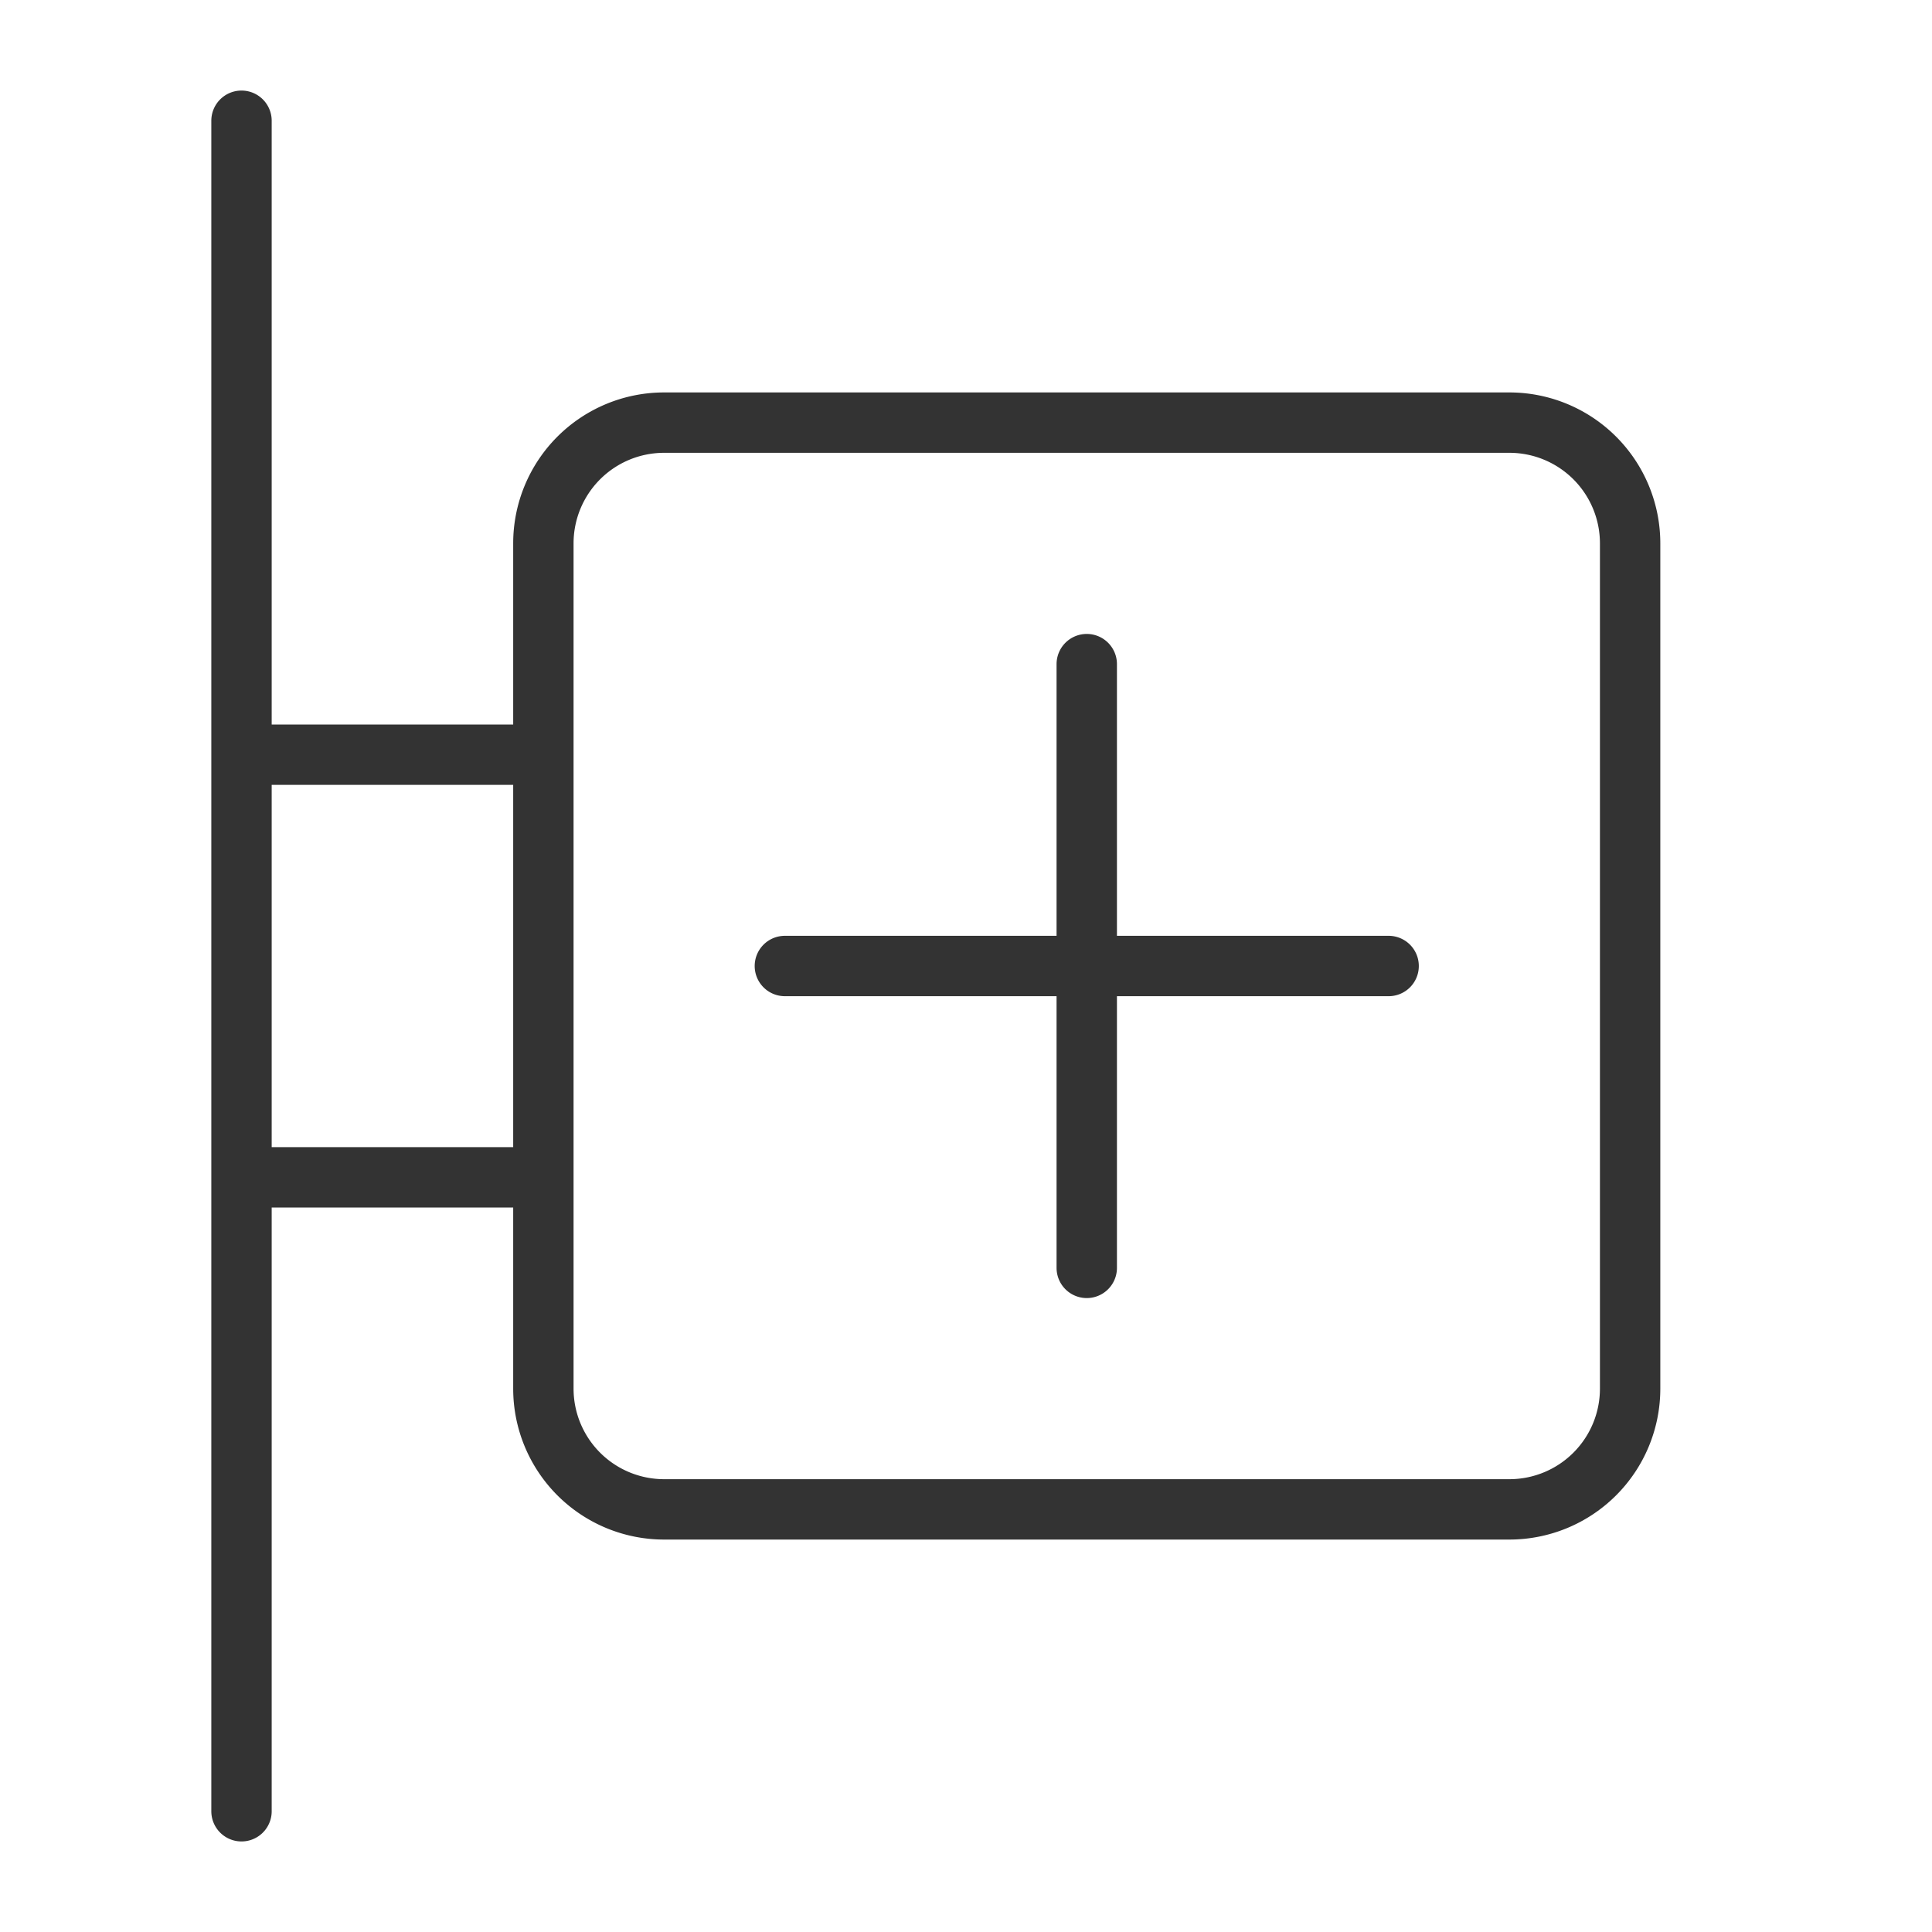 <svg xmlns="http://www.w3.org/2000/svg" viewBox="0 0 32 32"><path d="M4 2v28m21-5H11a2 2 0 0 1-2-2V9a2 2 0 0 1 2-2h14a2 2 0 0 1 2 2v14a2 2 0 0 1-2 2zM4 12.5h5m-5 7h5m9-8.5v10m5-5H13" stroke="#333" stroke-linecap="round" stroke-linejoin="round" stroke-miterlimit="10" fill="none"/></svg>